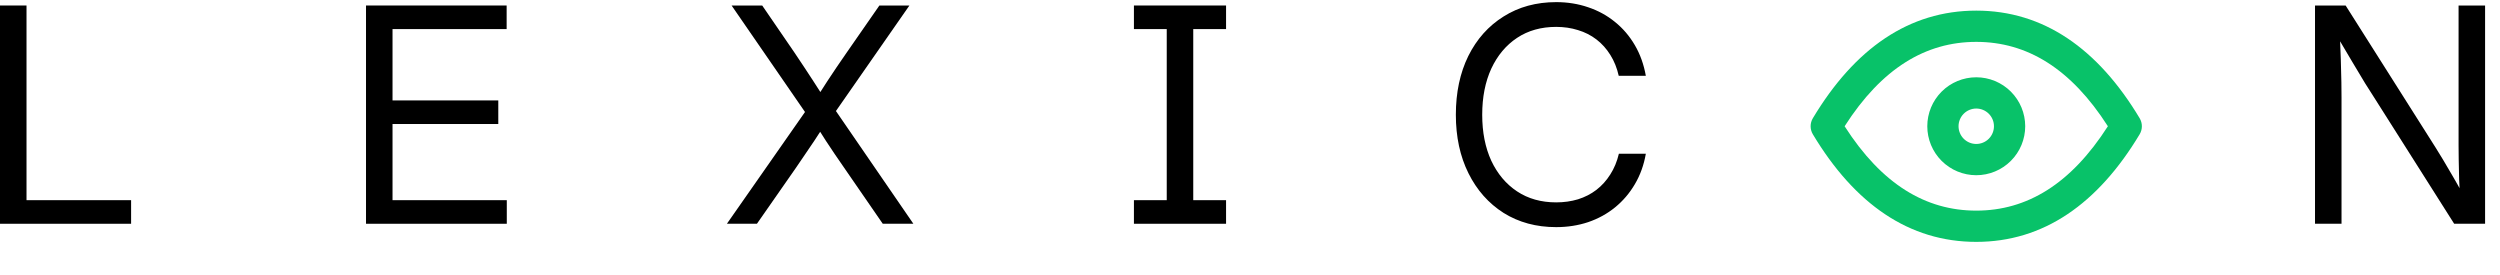 <svg width="200" height="22" viewBox="0 0 200 22" fill="none" xmlns="http://www.w3.org/2000/svg">
<path d="M185.201 17.901V0.44H187.65L194.834 11.784C194.99 12.026 195.19 12.35 195.432 12.756C195.674 13.163 195.936 13.608 196.217 14.092C196.498 14.569 196.768 15.049 197.025 15.534L196.803 15.897C196.779 15.444 196.756 14.936 196.732 14.374C196.717 13.811 196.705 13.28 196.697 12.78C196.69 12.272 196.686 11.889 196.686 11.631V0.44H198.807V17.901H196.334L189.947 7.823C189.752 7.526 189.506 7.139 189.209 6.663C188.92 6.178 188.58 5.612 188.19 4.963C187.807 4.307 187.377 3.581 186.9 2.784L187.17 2.292C187.209 3.198 187.24 4.01 187.264 4.729C187.287 5.44 187.303 6.057 187.311 6.581C187.318 7.096 187.322 7.503 187.322 7.799V17.901H185.201Z" fill="black"/>
<path d="M124.495 18.17C122.901 18.17 121.499 17.791 120.288 17.033C119.085 16.268 118.147 15.209 117.475 13.857C116.803 12.506 116.468 10.947 116.468 9.182C116.468 7.401 116.8 5.834 117.464 4.483C118.135 3.131 119.077 2.076 120.288 1.318C121.499 0.553 122.901 0.17 124.495 0.17C125.401 0.17 126.253 0.307 127.05 0.58C127.846 0.846 128.561 1.236 129.194 1.752C129.835 2.268 130.366 2.889 130.788 3.615C131.21 4.334 131.503 5.151 131.667 6.065H129.499C129.358 5.44 129.135 4.885 128.831 4.401C128.526 3.908 128.155 3.494 127.718 3.158C127.28 2.822 126.788 2.572 126.241 2.408C125.694 2.236 125.112 2.151 124.495 2.151C123.292 2.151 122.249 2.443 121.366 3.029C120.483 3.615 119.796 4.436 119.303 5.49C118.819 6.545 118.577 7.776 118.577 9.182C118.577 10.58 118.819 11.807 119.303 12.861C119.796 13.908 120.483 14.725 121.366 15.311C122.249 15.897 123.292 16.19 124.495 16.19C125.112 16.19 125.694 16.108 126.241 15.944C126.788 15.772 127.276 15.522 127.706 15.194C128.143 14.857 128.514 14.447 128.819 13.963C129.132 13.479 129.362 12.924 129.51 12.299H131.667C131.51 13.197 131.218 14.01 130.788 14.736C130.366 15.455 129.839 16.072 129.206 16.588C128.573 17.104 127.854 17.498 127.05 17.772C126.253 18.037 125.401 18.17 124.495 18.17Z" fill="black"/>
<path d="M90.714 17.901V16.014H93.339V2.327H90.714V0.44H98.085V2.327H95.46V16.014H98.085V17.901H90.714Z" fill="black"/>
<path d="M58.152 17.901L64.949 8.174V9.756L58.527 0.44H60.976L63.554 4.202C63.828 4.6 64.085 4.987 64.328 5.362C64.578 5.737 64.824 6.112 65.066 6.487C65.316 6.862 65.562 7.245 65.804 7.635H65.453C65.703 7.245 65.949 6.862 66.191 6.487C66.433 6.112 66.683 5.737 66.941 5.362C67.199 4.987 67.464 4.6 67.738 4.202L70.351 0.44H72.753L66.331 9.663V8.092L73.07 17.901H70.621L67.527 13.413C67.269 13.038 67.019 12.674 66.777 12.323C66.542 11.971 66.308 11.62 66.074 11.268C65.847 10.909 65.617 10.546 65.382 10.178H65.851C65.617 10.546 65.382 10.905 65.148 11.256C64.913 11.608 64.675 11.96 64.433 12.311C64.191 12.663 63.941 13.03 63.683 13.413L60.554 17.901H58.152Z" fill="black"/>
<path d="M29.281 17.901V0.44H40.531V2.327H31.402V8.034H39.863V9.921H31.402V16.014H40.543V17.901H29.281Z" fill="black"/>
<path d="M0 17.901V0.44H2.121V16.014H10.488V17.901H0Z" fill="black"/>
<path fill-rule="evenodd" clip-rule="evenodd" d="M147.57 10.1C150.538 14.736 154.052 16.85 158.1 16.85C162.148 16.85 165.662 14.736 168.63 10.1C165.662 5.464 162.148 3.35 158.1 3.35C154.052 3.35 150.538 5.464 147.57 10.1ZM145.028 9.457C148.378 3.874 152.731 0.85 158.1 0.85C163.469 0.85 167.822 3.874 171.172 9.457C171.409 9.853 171.409 10.347 171.172 10.743C167.822 16.326 163.469 19.35 158.1 19.35C152.731 19.35 148.378 16.326 145.028 10.743C144.791 10.347 144.791 9.853 145.028 9.457ZM155.33 7.33C156.065 6.596 157.061 6.183 158.1 6.183C159.139 6.183 160.135 6.596 160.869 7.33C161.604 8.065 162.017 9.061 162.017 10.1C162.017 11.139 161.604 12.135 160.869 12.87C160.135 13.604 159.139 14.017 158.1 14.017C157.061 14.017 156.065 13.604 155.33 12.87C154.596 12.135 154.183 11.139 154.183 10.1C154.183 9.061 154.596 8.065 155.33 7.33ZM158.1 8.683C157.724 8.683 157.364 8.833 157.098 9.098C156.833 9.364 156.683 9.724 156.683 10.1C156.683 10.476 156.833 10.836 157.098 11.102C157.364 11.367 157.724 11.517 158.1 11.517C158.476 11.517 158.836 11.367 159.102 11.102C159.367 10.836 159.517 10.476 159.517 10.1C159.517 9.724 159.367 9.364 159.102 9.098C158.836 8.833 158.476 8.683 158.1 8.683Z" fill="#08C269"/>
</svg>
